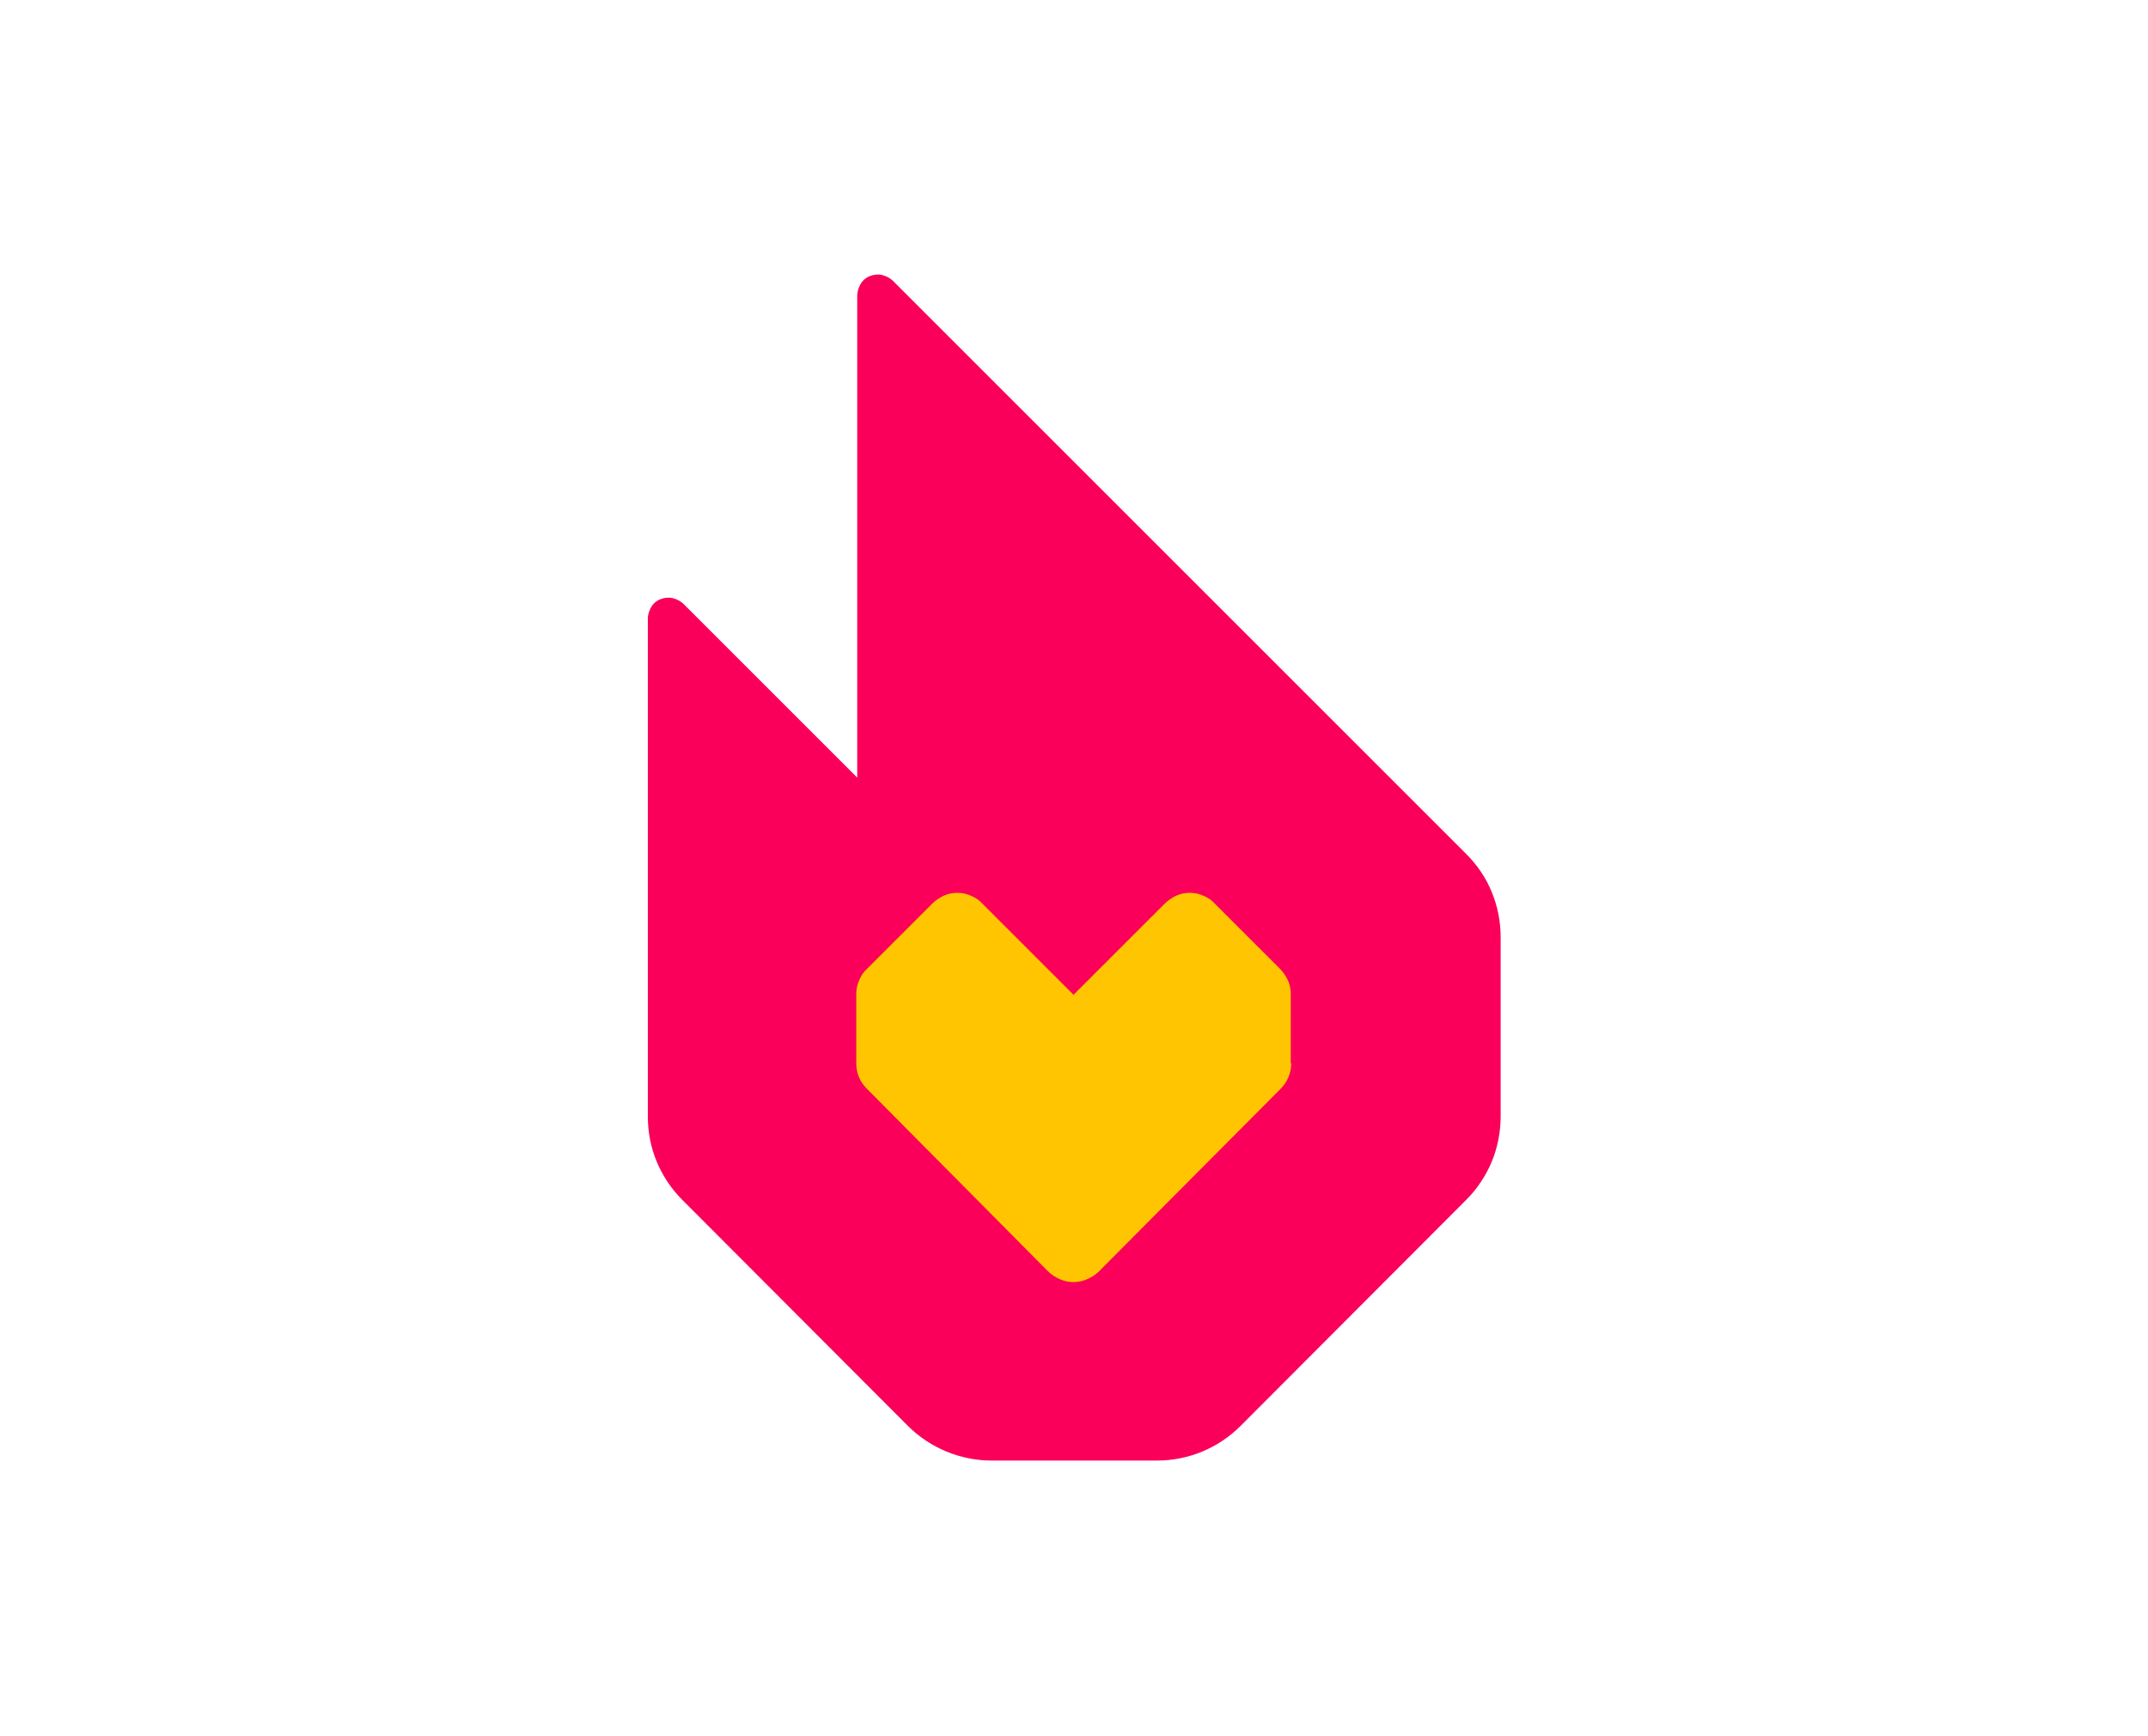 <?xml version="1.0" encoding="utf-8"?>
<!-- Generator: Adobe Illustrator 25.0.1, SVG Export Plug-In . SVG Version: 6.00 Build 0)  -->
<svg version="1.0" id="wds-brand-fandom-logomark" xmlns="http://www.w3.org/2000/svg" xmlns:xlink="http://www.w3.org/1999/xlink"
	 x="0px" y="0px" viewBox="0 0 438 354" style="enable-background:new 0 0 438 354;" xml:space="preserve">
<style type="text/css">
	.st0{fill:#FA005A;}
	.st1{fill:#FFC500;}
</style>
<path class="st0" d="M298.9,174.1L182.1,57.3c-0.6-0.6-1.4-1-2.2-1.2c-0.8-0.2-1.7-0.1-2.5,0.2s-1.5,0.9-1.9,1.6s-0.7,1.5-0.7,2.4
	v98.3l-35.4-35.4c-0.6-0.6-1.4-1-2.2-1.2s-1.7-0.1-2.5,0.2c-0.8,0.3-1.5,0.9-1.9,1.6s-0.7,1.5-0.7,2.4v101.5c0,3.2,0.6,6.3,1.8,9.2
	c1.2,2.9,3,5.6,5.2,7.8l46,46.1c4.5,4.5,10.7,7.1,17.1,7.1h33.7c6.4,0,12.5-2.5,17.1-7.1l46-46.1c2.2-2.2,4-4.9,5.2-7.8
	c1.2-2.9,1.8-6.1,1.8-9.2v-36.5c0-3.2-0.6-6.3-1.8-9.2C303,179,301.2,176.4,298.9,174.1L298.9,174.1z"/>
<path class="st1" d="M263.3,216.9c0,1.9-0.8,3.8-2.1,5.1l-37.1,37.3c-0.7,0.7-1.5,1.2-2.4,1.6c-0.9,0.4-1.8,0.6-2.8,0.6
	s-1.9-0.2-2.8-0.6c-0.9-0.4-1.7-0.9-2.4-1.6l-37-37.3c-1.4-1.4-2.1-3.2-2.1-5.1v-14.2c0-1,0.2-1.9,0.6-2.8c0.4-0.9,0.9-1.7,1.6-2.3
	l13.3-13.3c0.7-0.7,1.5-1.2,2.3-1.6c0.9-0.4,1.8-0.6,2.8-0.6s1.9,0.2,2.8,0.6c0.9,0.4,1.7,0.9,2.3,1.6l18.6,18.6l18.6-18.6
	c0.7-0.7,1.5-1.2,2.3-1.6c0.9-0.4,1.8-0.6,2.8-0.6c1,0,1.9,0.2,2.8,0.6c0.9,0.4,1.7,0.9,2.3,1.6l13.3,13.3c0.7,0.7,1.2,1.5,1.6,2.3
	c0.4,0.9,0.6,1.8,0.6,2.8V216.9L263.3,216.9z"/>
</svg>
